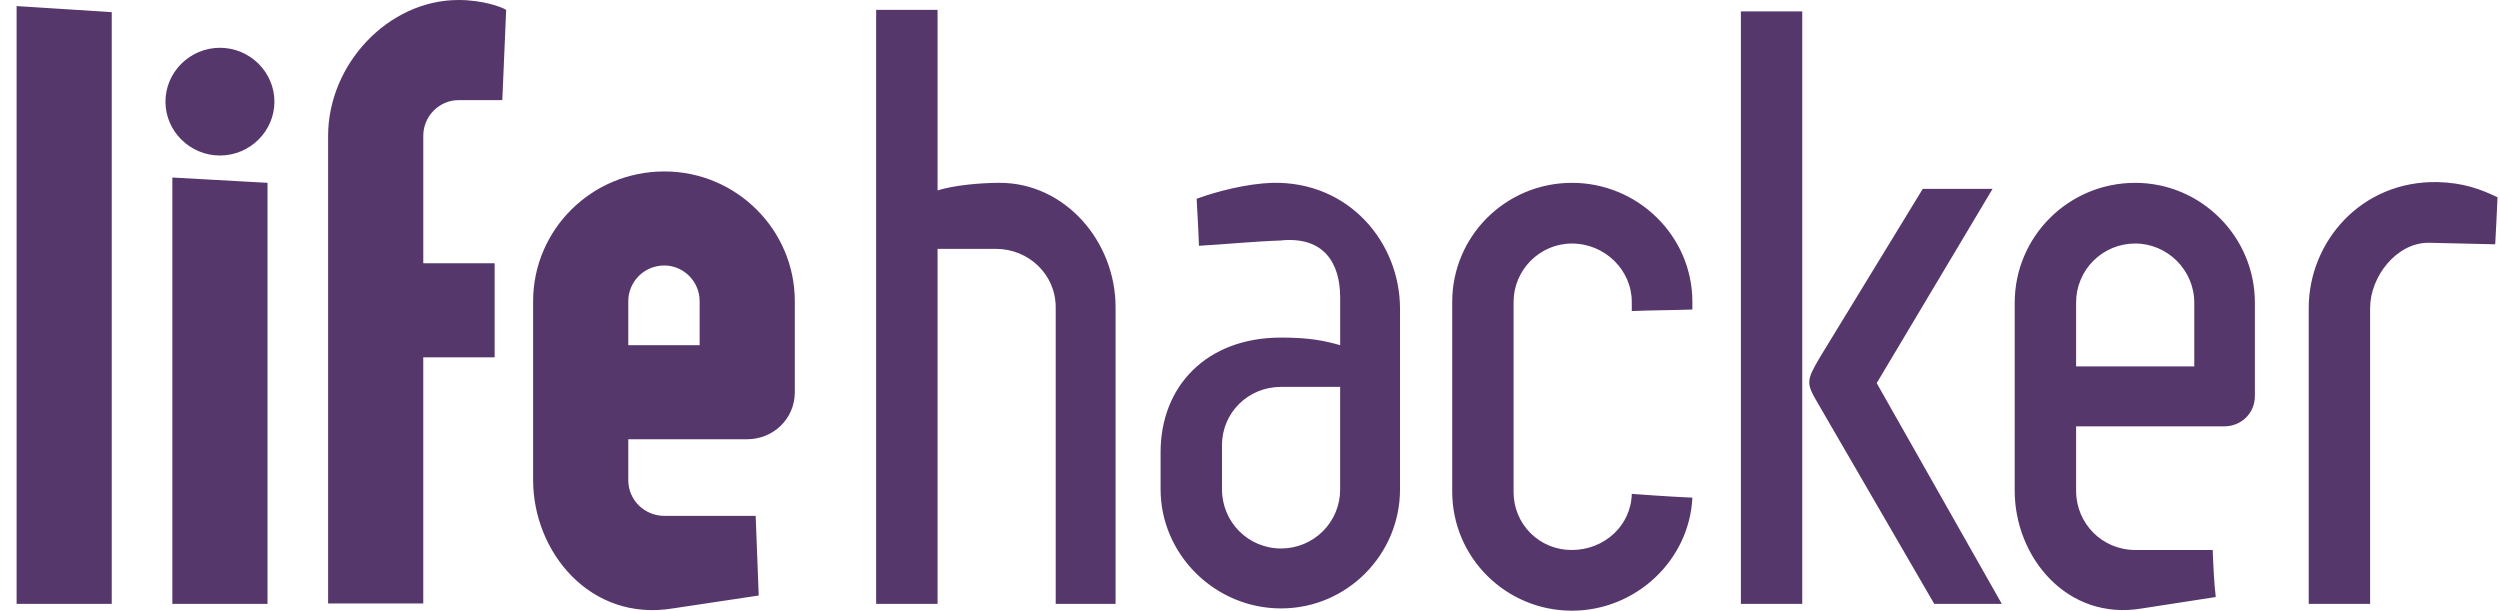 <svg width="131" height="32" viewBox="0 0 131 32" fill="none" xmlns="http://www.w3.org/2000/svg">
<path d="M5.855 31.642H0.87V0.318L5.855 0.636V31.642ZM14.018 31.642H9.031V9.302L14.018 9.58V31.642ZM11.524 2.504C13.093 2.504 14.38 3.776 14.38 5.327C14.38 6.877 13.093 8.149 11.524 8.149C9.956 8.149 8.67 6.877 8.67 5.327C8.67 3.777 9.956 2.504 11.524 2.504ZM25.919 13.794V18.723H22.179V31.62H17.193V7.115C17.194 3.38 20.33 0 24.03 0C25.276 0 26.281 0.358 26.523 0.517L26.321 5.247H24.029C23.024 5.247 22.18 6.082 22.18 7.115V13.794H25.918H25.919ZM27.936 15.781C27.936 12.045 30.992 8.984 34.812 8.984C38.591 8.984 41.648 12.044 41.648 15.781V20.551C41.648 21.943 40.521 23.016 39.154 23.016H32.922V25.163C32.922 26.196 33.766 27.031 34.812 27.031H39.597L39.757 31.205L35.254 31.881C30.911 32.596 27.936 28.899 27.936 25.163V15.78V15.781ZM45.91 31.642V0.517H49.128V9.977C50.012 9.699 51.419 9.58 52.384 9.58C55.802 9.58 58.456 12.641 58.456 16.1V31.642H55.319V16.1C55.319 14.391 53.912 13.04 52.183 13.04H49.128V31.643L45.91 31.642ZM70.224 15.582C70.224 13.794 69.38 12.362 67.087 12.602H67.127C65.841 12.641 64.193 12.8 62.825 12.879C62.785 11.727 62.745 11.289 62.705 10.415C63.791 10.017 65.358 9.62 66.685 9.58C70.707 9.5 73.361 12.72 73.361 16.179V25.639C73.361 29.059 70.586 31.881 67.127 31.881C63.669 31.881 60.815 29.058 60.815 25.64V23.692C60.815 20.273 63.187 17.689 67.127 17.689C68.616 17.689 69.38 17.849 70.225 18.087V15.583L70.224 15.582ZM82.369 9.58C85.827 9.58 88.681 12.363 88.681 15.821V16.219C87.435 16.259 86.43 16.259 85.505 16.299V15.821C85.505 14.151 84.098 12.761 82.369 12.761C80.68 12.761 79.312 14.151 79.312 15.821V25.759C79.307 26.162 79.382 26.561 79.534 26.934C79.685 27.307 79.91 27.646 80.194 27.931C80.479 28.216 80.818 28.442 81.192 28.594C81.565 28.747 81.965 28.823 82.369 28.819C84.058 28.819 85.465 27.548 85.506 25.879C87.073 25.998 88.561 26.077 88.681 26.077C88.521 29.377 85.706 32 82.369 32C78.911 32 76.096 29.217 76.096 25.759V15.821C76.096 12.363 78.911 9.581 82.369 9.581V9.58ZM101.354 31.642L95.243 21.108C94.64 20.075 94.64 19.955 95.364 18.723L100.752 9.898H104.41L98.339 20.075L104.894 31.642H101.354ZM94.438 0.596V31.642H91.222V0.596H94.438ZM105.571 15.861C105.571 12.402 108.386 9.581 111.884 9.581C115.342 9.581 118.156 12.402 118.156 15.861V20.751C118.156 21.665 117.432 22.341 116.547 22.341H108.788V25.719C108.788 27.429 110.155 28.819 111.884 28.819H115.945C115.985 29.853 116.025 30.569 116.105 31.284L112.246 31.881C108.305 32.556 105.57 29.178 105.57 25.719L105.571 15.861ZM124.194 31.642H120.977V16.14C120.977 12.682 123.712 9.462 127.732 9.541C129.099 9.581 129.944 9.899 130.87 10.336C130.829 11.29 130.789 12.086 130.749 12.801L127.251 12.721C125.561 12.721 124.194 14.511 124.194 16.141V31.642ZM32.922 18.087H36.661V15.78C36.661 14.747 35.817 13.912 34.812 13.912C34.565 13.911 34.32 13.958 34.091 14.051C33.862 14.144 33.654 14.281 33.478 14.455C33.303 14.628 33.163 14.835 33.068 15.062C32.972 15.29 32.922 15.533 32.922 15.78V18.087ZM70.224 25.64V20.273H67.127C65.399 20.273 64.032 21.625 64.032 23.334V25.64C64.032 27.349 65.399 28.74 67.127 28.74C67.535 28.741 67.939 28.661 68.316 28.506C68.693 28.35 69.035 28.121 69.323 27.833C69.611 27.545 69.838 27.203 69.993 26.826C70.148 26.45 70.226 26.047 70.224 25.64ZM108.788 19.2H114.98V15.86C114.98 14.152 113.573 12.76 111.883 12.76C111.475 12.76 111.071 12.84 110.695 12.995C110.318 13.151 109.977 13.38 109.689 13.668C109.401 13.956 109.174 14.298 109.019 14.674C108.864 15.05 108.786 15.453 108.788 15.86V19.2Z" fill="#2C0546" fill-opacity="0.8"/>
</svg>
